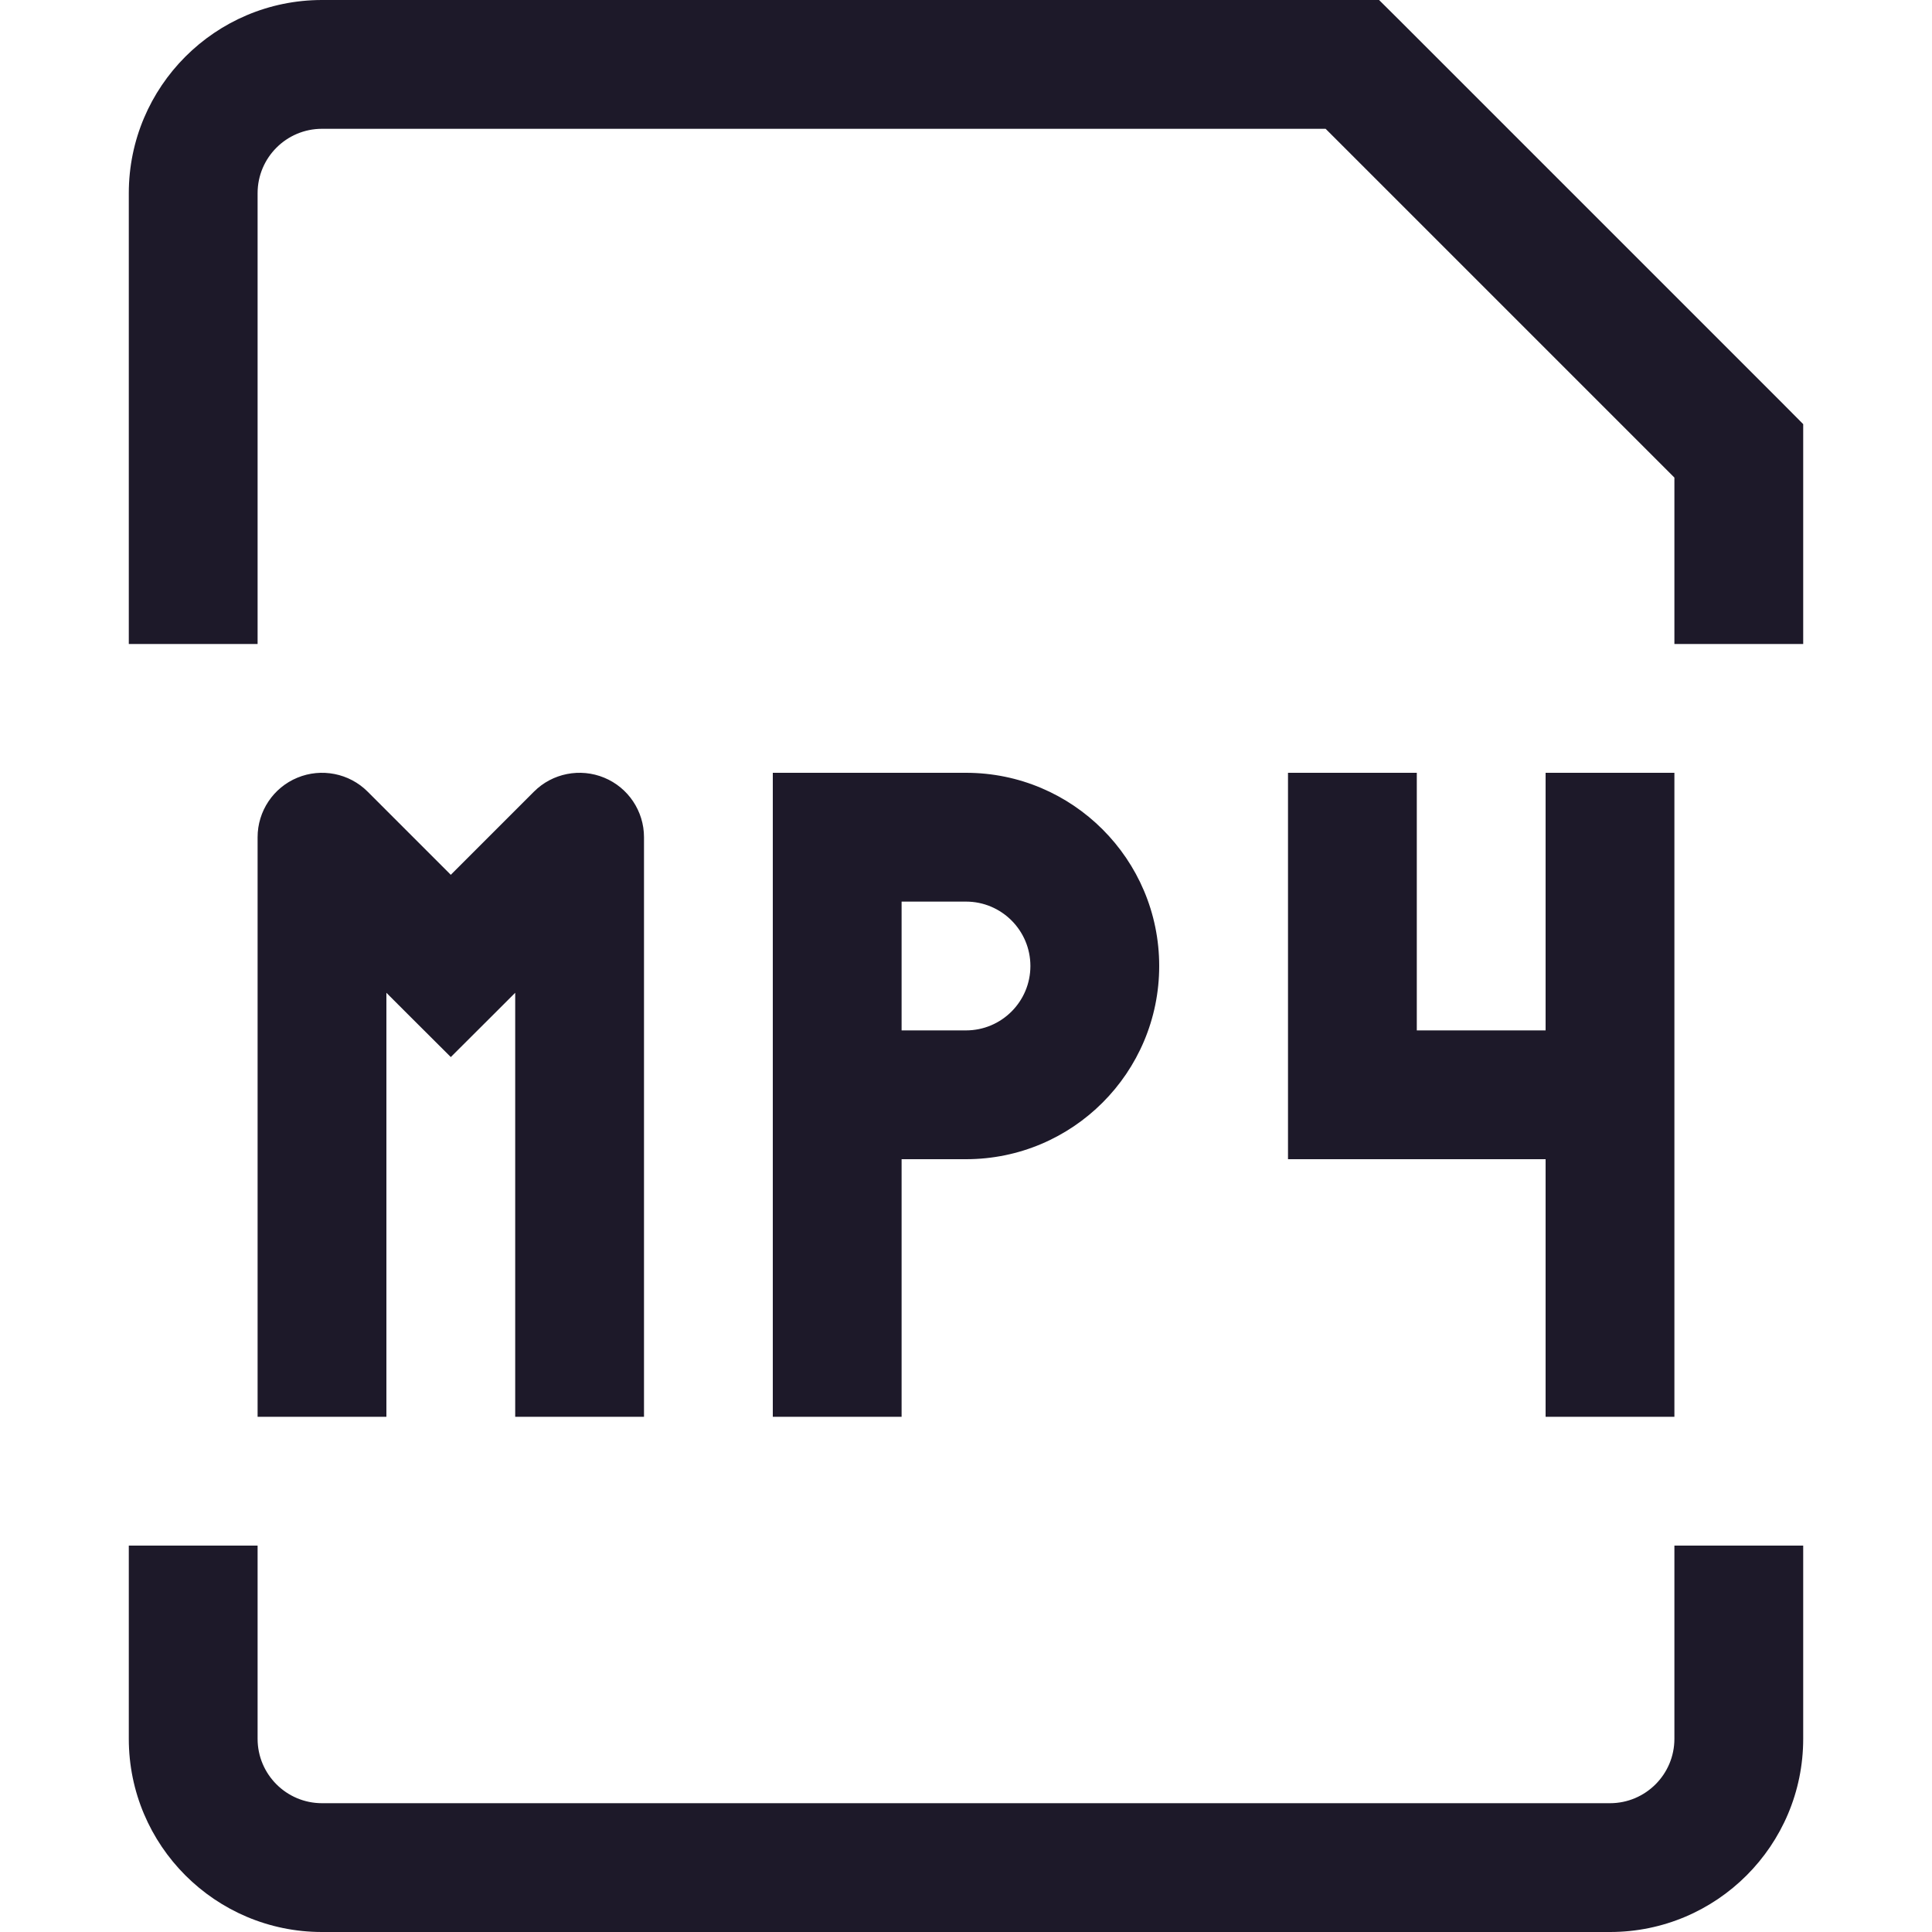 <svg width="15" height="15" viewBox="0 0 15 15" fill="none" xmlns="http://www.w3.org/2000/svg">
<path d="M13.5 3.5H14V3.293L13.854 3.146L13.5 3.5ZM10.5 0.5L10.854 0.146L10.707 0H10.5V0.5ZM2.5 6.5L2.854 6.146C2.711 6.003 2.495 5.961 2.309 6.038C2.122 6.115 2 6.298 2 6.5H2.5ZM3.5 7.5L3.146 7.854L3.5 8.207L3.854 7.854L3.5 7.5ZM4.5 6.5H5C5 6.298 4.878 6.115 4.691 6.038C4.505 5.961 4.289 6.003 4.146 6.146L4.5 6.5ZM6.5 6.5V6H6V6.5H6.5ZM10.5 8.5H10V9H10.5V8.5ZM2 5V1.5H1V5H2ZM13 3.5V5H14V3.5H13ZM2.5 1H10.5V0H2.5V1ZM10.146 0.854L13.146 3.854L13.854 3.146L10.854 0.146L10.146 0.854ZM2 1.5C2 1.224 2.224 1 2.5 1V0C1.672 0 1 0.672 1 1.5H2ZM1 12V13.5H2V12H1ZM2.5 15H12.5V14H2.5V15ZM14 13.5V12H13V13.5H14ZM12.5 15C13.328 15 14 14.328 14 13.5H13C13 13.776 12.776 14 12.5 14V15ZM1 13.5C1 14.328 1.672 15 2.5 15V14C2.224 14 2 13.776 2 13.5H1ZM3 11V6.5H2V11H3ZM2.146 6.854L3.146 7.854L3.854 7.146L2.854 6.146L2.146 6.854ZM3.854 7.854L4.854 6.854L4.146 6.146L3.146 7.146L3.854 7.854ZM4 6.5V11H5V6.5H4ZM6.5 7H7.5V6H6.5V7ZM7 11V8.5H6V11H7ZM7 8.5V6.5H6V8.5H7ZM7.5 8H6.5V9H7.5V8ZM8 7.5C8 7.776 7.776 8 7.5 8V9C8.328 9 9 8.328 9 7.5H8ZM7.5 7C7.776 7 8 7.224 8 7.5H9C9 6.672 8.328 6 7.5 6V7ZM10 6V8.5H11V6H10ZM10.5 9H12.5V8H10.5V9ZM12 6V11H13V6H12Z" fill="#1D1929"/>
</svg>
